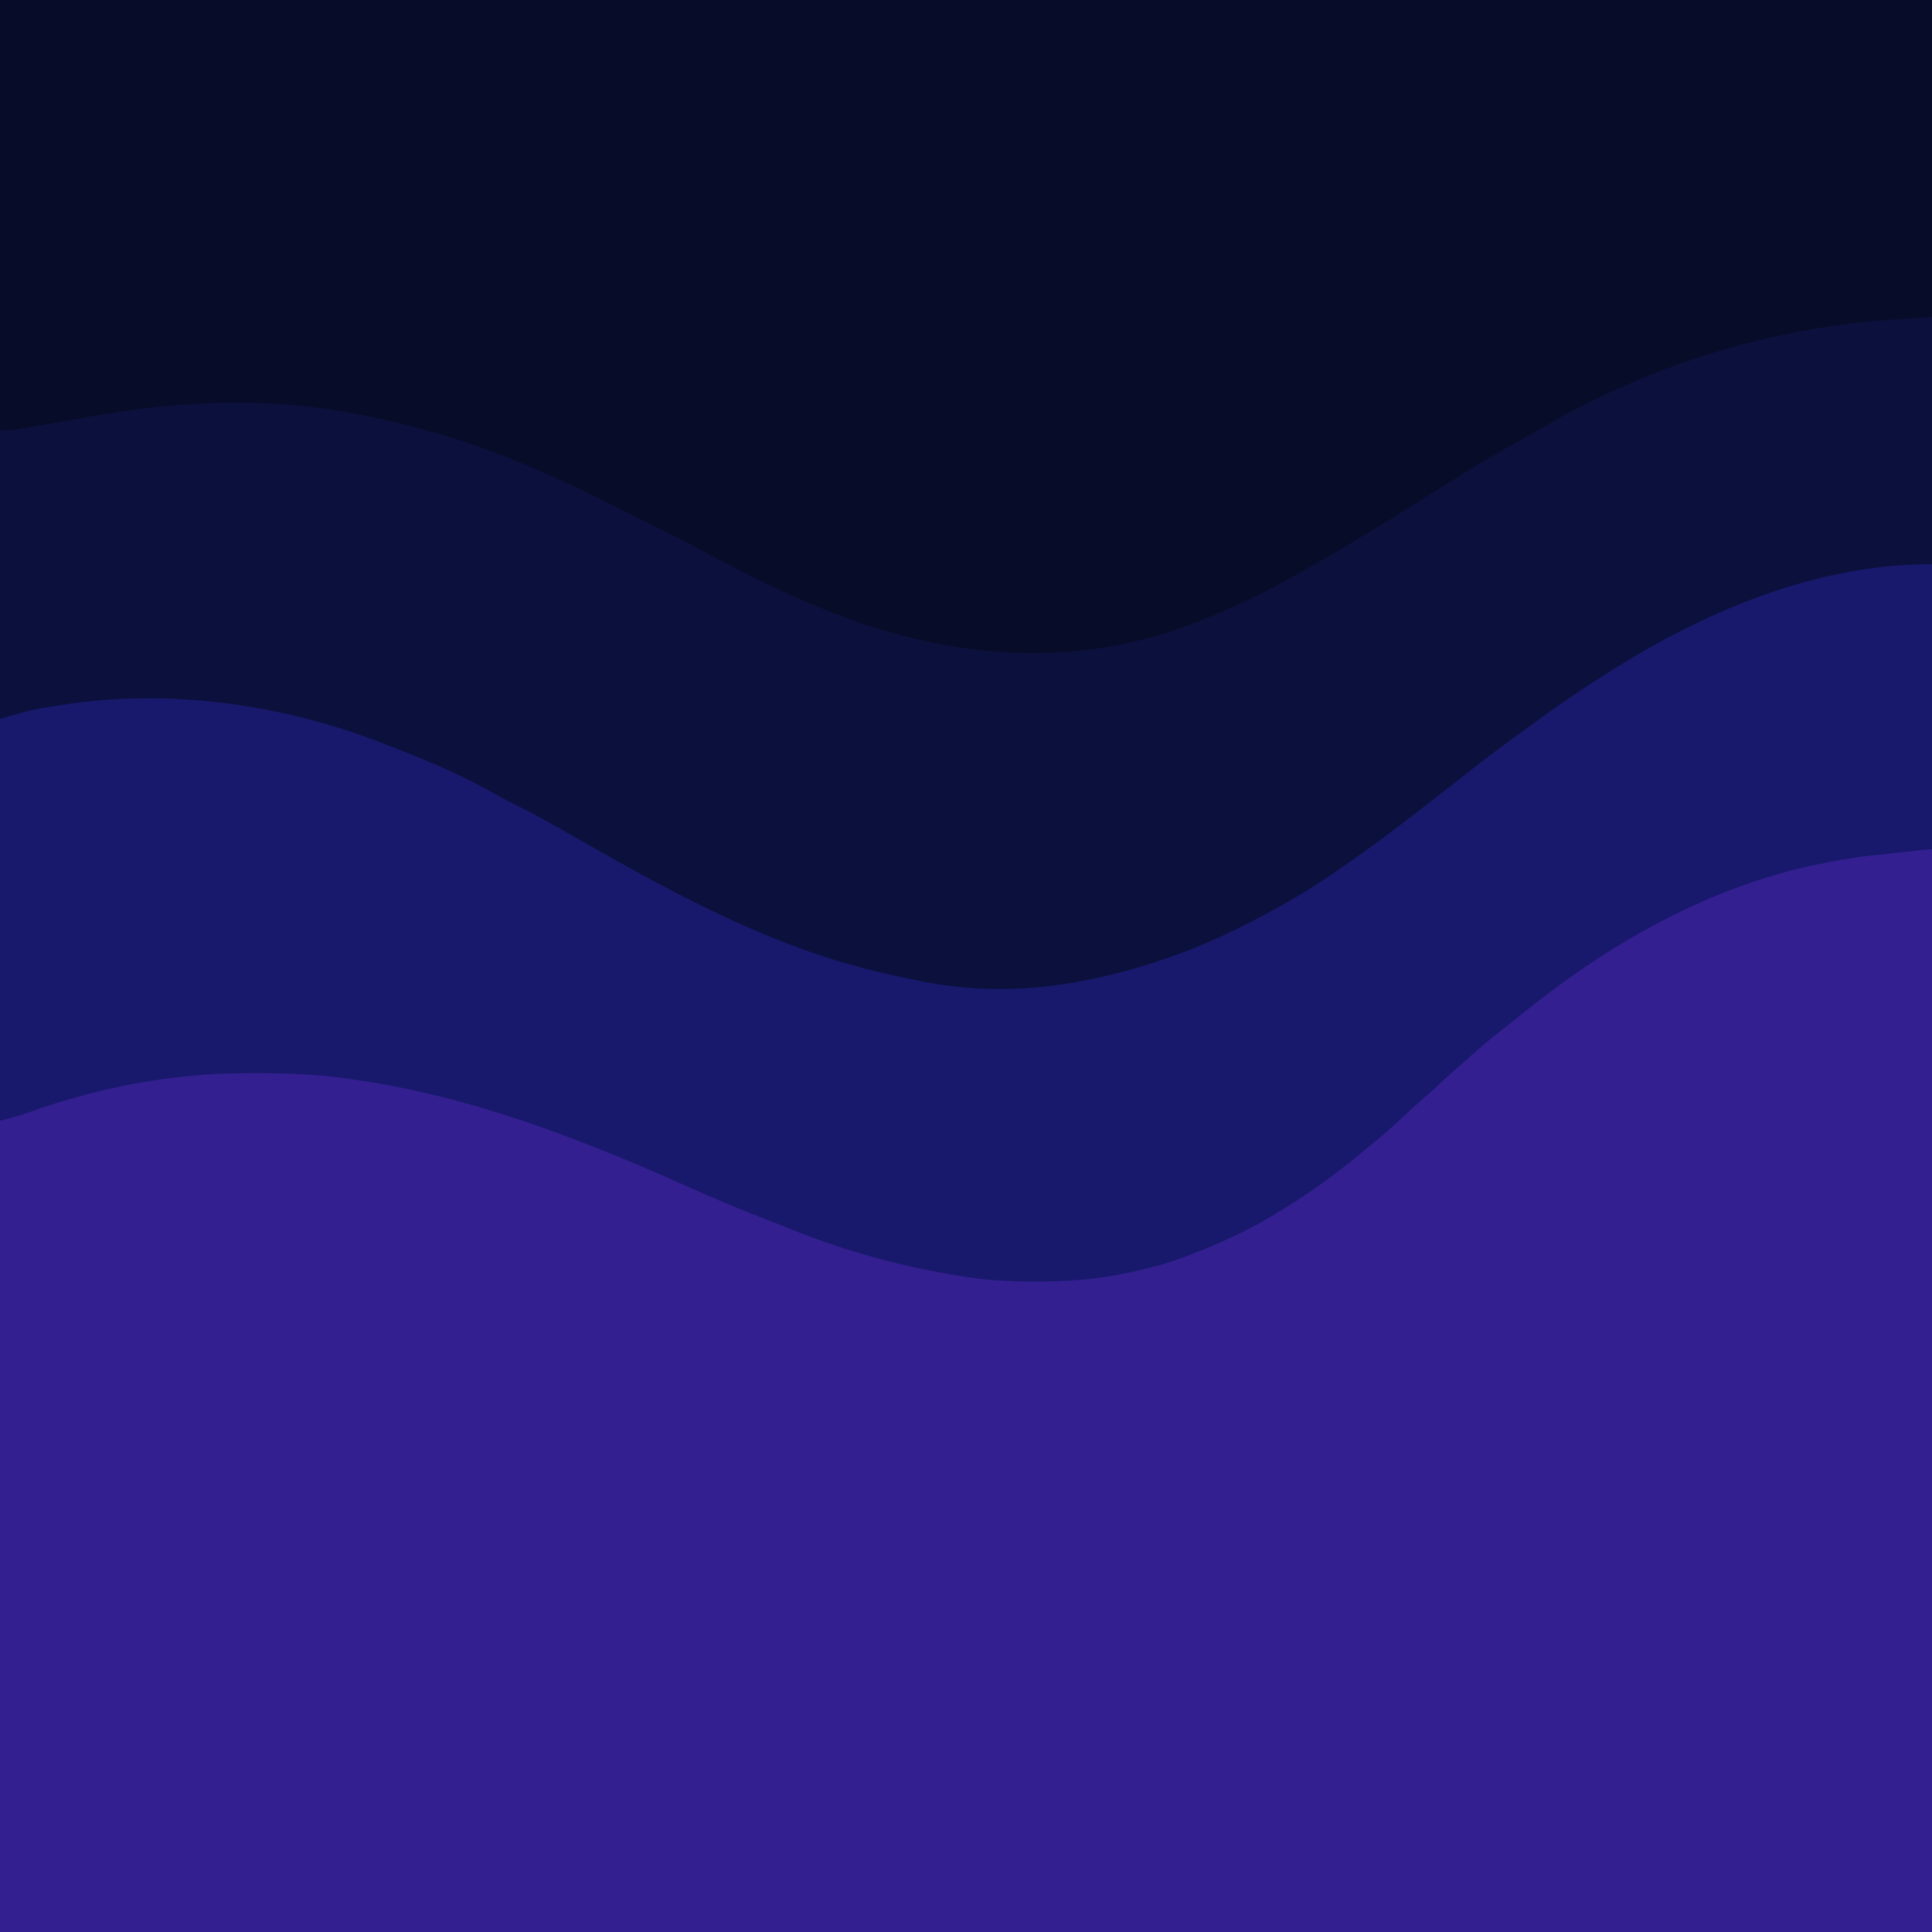 <?xml version="1.0" encoding="UTF-8"?>
<svg version="1.1" xmlns="http://www.w3.org/2000/svg" width="1024" height="1024">
<path d="M0 0 C337.92 0 675.84 0 1024 0 C1024 337.92 1024 675.84 1024 1024 C686.08 1024 348.16 1024 0 1024 C0 686.08 0 348.16 0 0 Z " fill="#0C103D" transform="translate(0,0)"/>
<path d="M0 0 C0 189.42 0 378.84 0 574 C-337.92 574 -675.84 574 -1024 574 C-1024 432.1 -1024 290.2 -1024 144 C-980.548 127.991 -937.665 117.751 -891.188 117.812 C-889.909 117.813 -889.909 117.813 -888.604 117.814 C-808.955 117.967 -734.809 144.82 -662.793 176.48 C-661.441 177.075 -661.441 177.075 -660.061 177.681 C-655.563 179.66 -651.067 181.642 -646.575 183.631 C-636.789 187.957 -626.967 192.109 -617 196 C-615.908 196.431 -614.816 196.861 -613.692 197.305 C-603.897 201.157 -593.963 204.61 -584 208 C-583.056 208.324 -582.112 208.648 -581.14 208.982 C-555.65 217.673 -529.694 223.504 -503 227 C-502.31 227.104 -501.62 227.208 -500.909 227.315 C-493.468 228.331 -485.942 228.186 -478.447 228.185 C-476.033 228.187 -473.62 228.206 -471.207 228.225 C-399.467 228.491 -335.692 191.668 -284.328 144.148 C-282.312 142.288 -280.266 140.478 -278.188 138.688 C-274.376 135.379 -270.69 131.942 -267 128.5 C-262.714 124.502 -258.409 120.546 -253.965 116.723 C-251.557 114.612 -249.223 112.427 -246.875 110.25 C-242.257 106.039 -237.478 102.133 -232.533 98.313 C-229.386 95.88 -226.275 93.418 -223.219 90.871 C-214.58 83.68 -205.658 77.182 -196.324 70.922 C-192.98 68.679 -189.721 66.355 -186.5 63.938 C-174.351 55.001 -161.2 47.266 -148 40 C-147.079 39.481 -147.079 39.481 -146.139 38.952 C-105.499 16.099 -59.928 4.549 -13.77 0.332 C-13.064 0.267 -12.359 0.203 -11.632 0.136 C-7.76 -0.064 -3.878 0 0 0 Z " fill="#341F91" transform="translate(1024,450)"/>
<path d="M0 0 C337.92 0 675.84 0 1024 0 C1024 55.44 1024 110.88 1024 168 C1014.1 168.66 1004.2 169.32 994 170 C988.883 170.495 983.835 171.004 978.75 171.688 C976.872 171.936 976.872 171.936 974.956 172.19 C917.619 180.198 864.167 198.973 814.352 228.465 C811.142 230.357 807.894 232.16 804.617 233.934 C799.176 236.884 793.826 239.971 788.5 243.125 C787.55 243.687 786.6 244.249 785.621 244.828 C777.917 249.409 770.329 254.157 762.77 258.973 C756.867 262.73 750.916 266.408 744.961 270.081 C740.627 272.754 736.298 275.436 731.988 278.148 C717.568 287.199 702.841 295.665 688 304 C686.976 304.577 685.952 305.155 684.897 305.75 C673.464 312.177 661.978 318.122 649.884 323.207 C648.247 323.896 646.619 324.604 644.992 325.316 C642.015 326.602 639.018 327.812 636 329 C635.259 329.294 634.518 329.587 633.754 329.89 C583.296 349.685 531.101 350.532 479 337 C478.13 336.775 477.259 336.549 476.362 336.317 C438.186 326.195 401.307 307.666 366.712 288.973 C363.13 287.055 359.506 285.228 355.867 283.422 C354.451 282.717 353.036 282.011 351.62 281.306 C350.872 280.933 350.124 280.56 349.353 280.176 C346.064 278.532 342.78 276.878 339.496 275.223 C335.945 273.434 332.391 271.649 328.837 269.864 C327.032 268.956 325.227 268.047 323.423 267.136 C312.039 261.392 300.597 255.893 288.896 250.823 C287.028 250.012 285.164 249.192 283.301 248.37 C255.532 236.152 226.683 227.199 197 221 C196.088 220.806 195.177 220.611 194.238 220.411 C142.398 209.456 91.805 212.374 40.084 222.133 C32.114 223.631 24.131 225.019 16.125 226.312 C15.079 226.484 14.033 226.655 12.955 226.832 C11.496 227.064 11.496 227.064 10.008 227.301 C9.158 227.437 8.309 227.572 7.434 227.712 C5 228 5 228 0 228 C0 152.76 0 77.52 0 0 Z " fill="#070C28" transform="translate(0,0)"/>
<path d="M0 0 C0 49.83 0 99.66 0 151 C-12.21 152.32 -24.42 153.64 -37 155 C-44.739 156.178 -52.358 157.381 -60 159 C-60.918 159.193 -61.837 159.385 -62.783 159.583 C-118.107 171.519 -169.003 199.972 -213 235 C-213.833 235.663 -214.665 236.325 -215.523 237.008 C-217.132 238.293 -218.737 239.582 -220.34 240.875 C-222.342 242.474 -224.353 244.056 -226.379 245.625 C-233.516 251.162 -240.345 256.884 -247 263 C-248.288 264.129 -249.579 265.255 -250.875 266.375 C-254.844 269.83 -258.712 273.393 -262.582 276.957 C-265.314 279.469 -268.065 281.951 -270.875 284.375 C-273.984 287.064 -276.989 289.85 -279.986 292.662 C-286.451 298.726 -293.074 304.461 -300 310 C-301.216 311.019 -301.216 311.019 -302.457 312.059 C-317.073 324.295 -332.626 335.251 -349 345 C-349.79 345.47 -350.579 345.941 -351.393 346.425 C-364.728 354.271 -378.565 360.462 -393 366 C-393.861 366.335 -394.723 366.67 -395.61 367.016 C-406.849 371.315 -418.274 374.087 -430.062 376.375 C-430.718 376.503 -431.373 376.63 -432.048 376.762 C-446.343 379.512 -460.304 380.239 -474.812 380.25 C-476.039 380.251 -476.039 380.251 -477.29 380.252 C-490.749 380.234 -503.735 379.39 -517 377 C-518.01 376.828 -519.019 376.657 -520.06 376.48 C-550.461 371.286 -580.343 362.742 -608.826 350.881 C-611.408 349.835 -614.009 348.845 -616.613 347.855 C-631.474 342.181 -646.034 335.974 -660.562 329.5 C-676.596 322.361 -692.643 315.375 -709 309 C-710.21 308.525 -711.42 308.051 -712.667 307.562 C-741.138 296.429 -770.154 286.733 -800 280 C-800.942 279.782 -801.884 279.563 -802.855 279.338 C-814.971 276.547 -827.116 274.423 -839.438 272.75 C-840.633 272.587 -841.828 272.424 -843.059 272.255 C-858.697 270.242 -874.312 269.792 -890.062 269.812 C-891.338 269.813 -891.338 269.813 -892.639 269.814 C-931.422 269.889 -968.196 276.601 -1004.834 289.217 C-1005.856 289.568 -1005.856 289.568 -1006.9 289.927 C-1008.754 290.566 -1010.607 291.212 -1012.459 291.858 C-1016.254 293.082 -1020.132 294.033 -1024 295 C-1024 224.71 -1024 154.42 -1024 82 C-1007.71 77.346 -1007.71 77.346 -1001.395 76.297 C-1000.643 76.169 -999.891 76.041 -999.117 75.91 C-996.684 75.507 -994.25 75.125 -991.812 74.75 C-990.965 74.618 -990.117 74.487 -989.243 74.351 C-932.264 65.729 -871.231 74.789 -817.977 96.209 C-815.803 97.079 -813.619 97.921 -811.434 98.762 C-793.655 105.663 -776.189 113.307 -759.691 122.902 C-756.02 125.024 -752.251 126.897 -748.438 128.75 C-737.692 134.011 -727.38 140.061 -717 146 C-667.087 174.528 -615.374 202.679 -559 216 C-558.076 216.222 -557.152 216.445 -556.2 216.674 C-549.495 218.27 -542.766 219.688 -536 221 C-535.178 221.167 -534.356 221.333 -533.509 221.505 C-507.316 226.637 -477.129 226.267 -451 221 C-450.072 220.823 -449.143 220.646 -448.187 220.464 C-434.805 217.891 -421.891 214.396 -409 210 C-407.851 209.624 -406.703 209.247 -405.52 208.859 C-388.471 203.075 -371.903 195.416 -356 187 C-355.226 186.592 -354.452 186.183 -353.654 185.763 C-341.7 179.419 -330.198 172.597 -319 165 C-318.13 164.411 -317.26 163.822 -316.364 163.215 C-303.004 154.13 -290.016 144.631 -277.245 134.738 C-275.266 133.206 -273.281 131.68 -271.293 130.16 C-265.936 126.062 -260.613 121.921 -255.312 117.75 C-253.521 116.341 -251.73 114.933 -249.938 113.524 C-248.597 112.47 -247.257 111.414 -245.917 110.358 C-235.535 102.182 -224.999 94.284 -214.241 86.609 C-212.007 85.005 -209.787 83.383 -207.57 81.754 C-196.644 73.741 -185.446 66.249 -174 59 C-172.919 58.309 -172.919 58.309 -171.816 57.604 C-120.718 25.013 -61.471 0 0 0 Z " fill="#18196C" transform="translate(1024,299)"/>
</svg>

